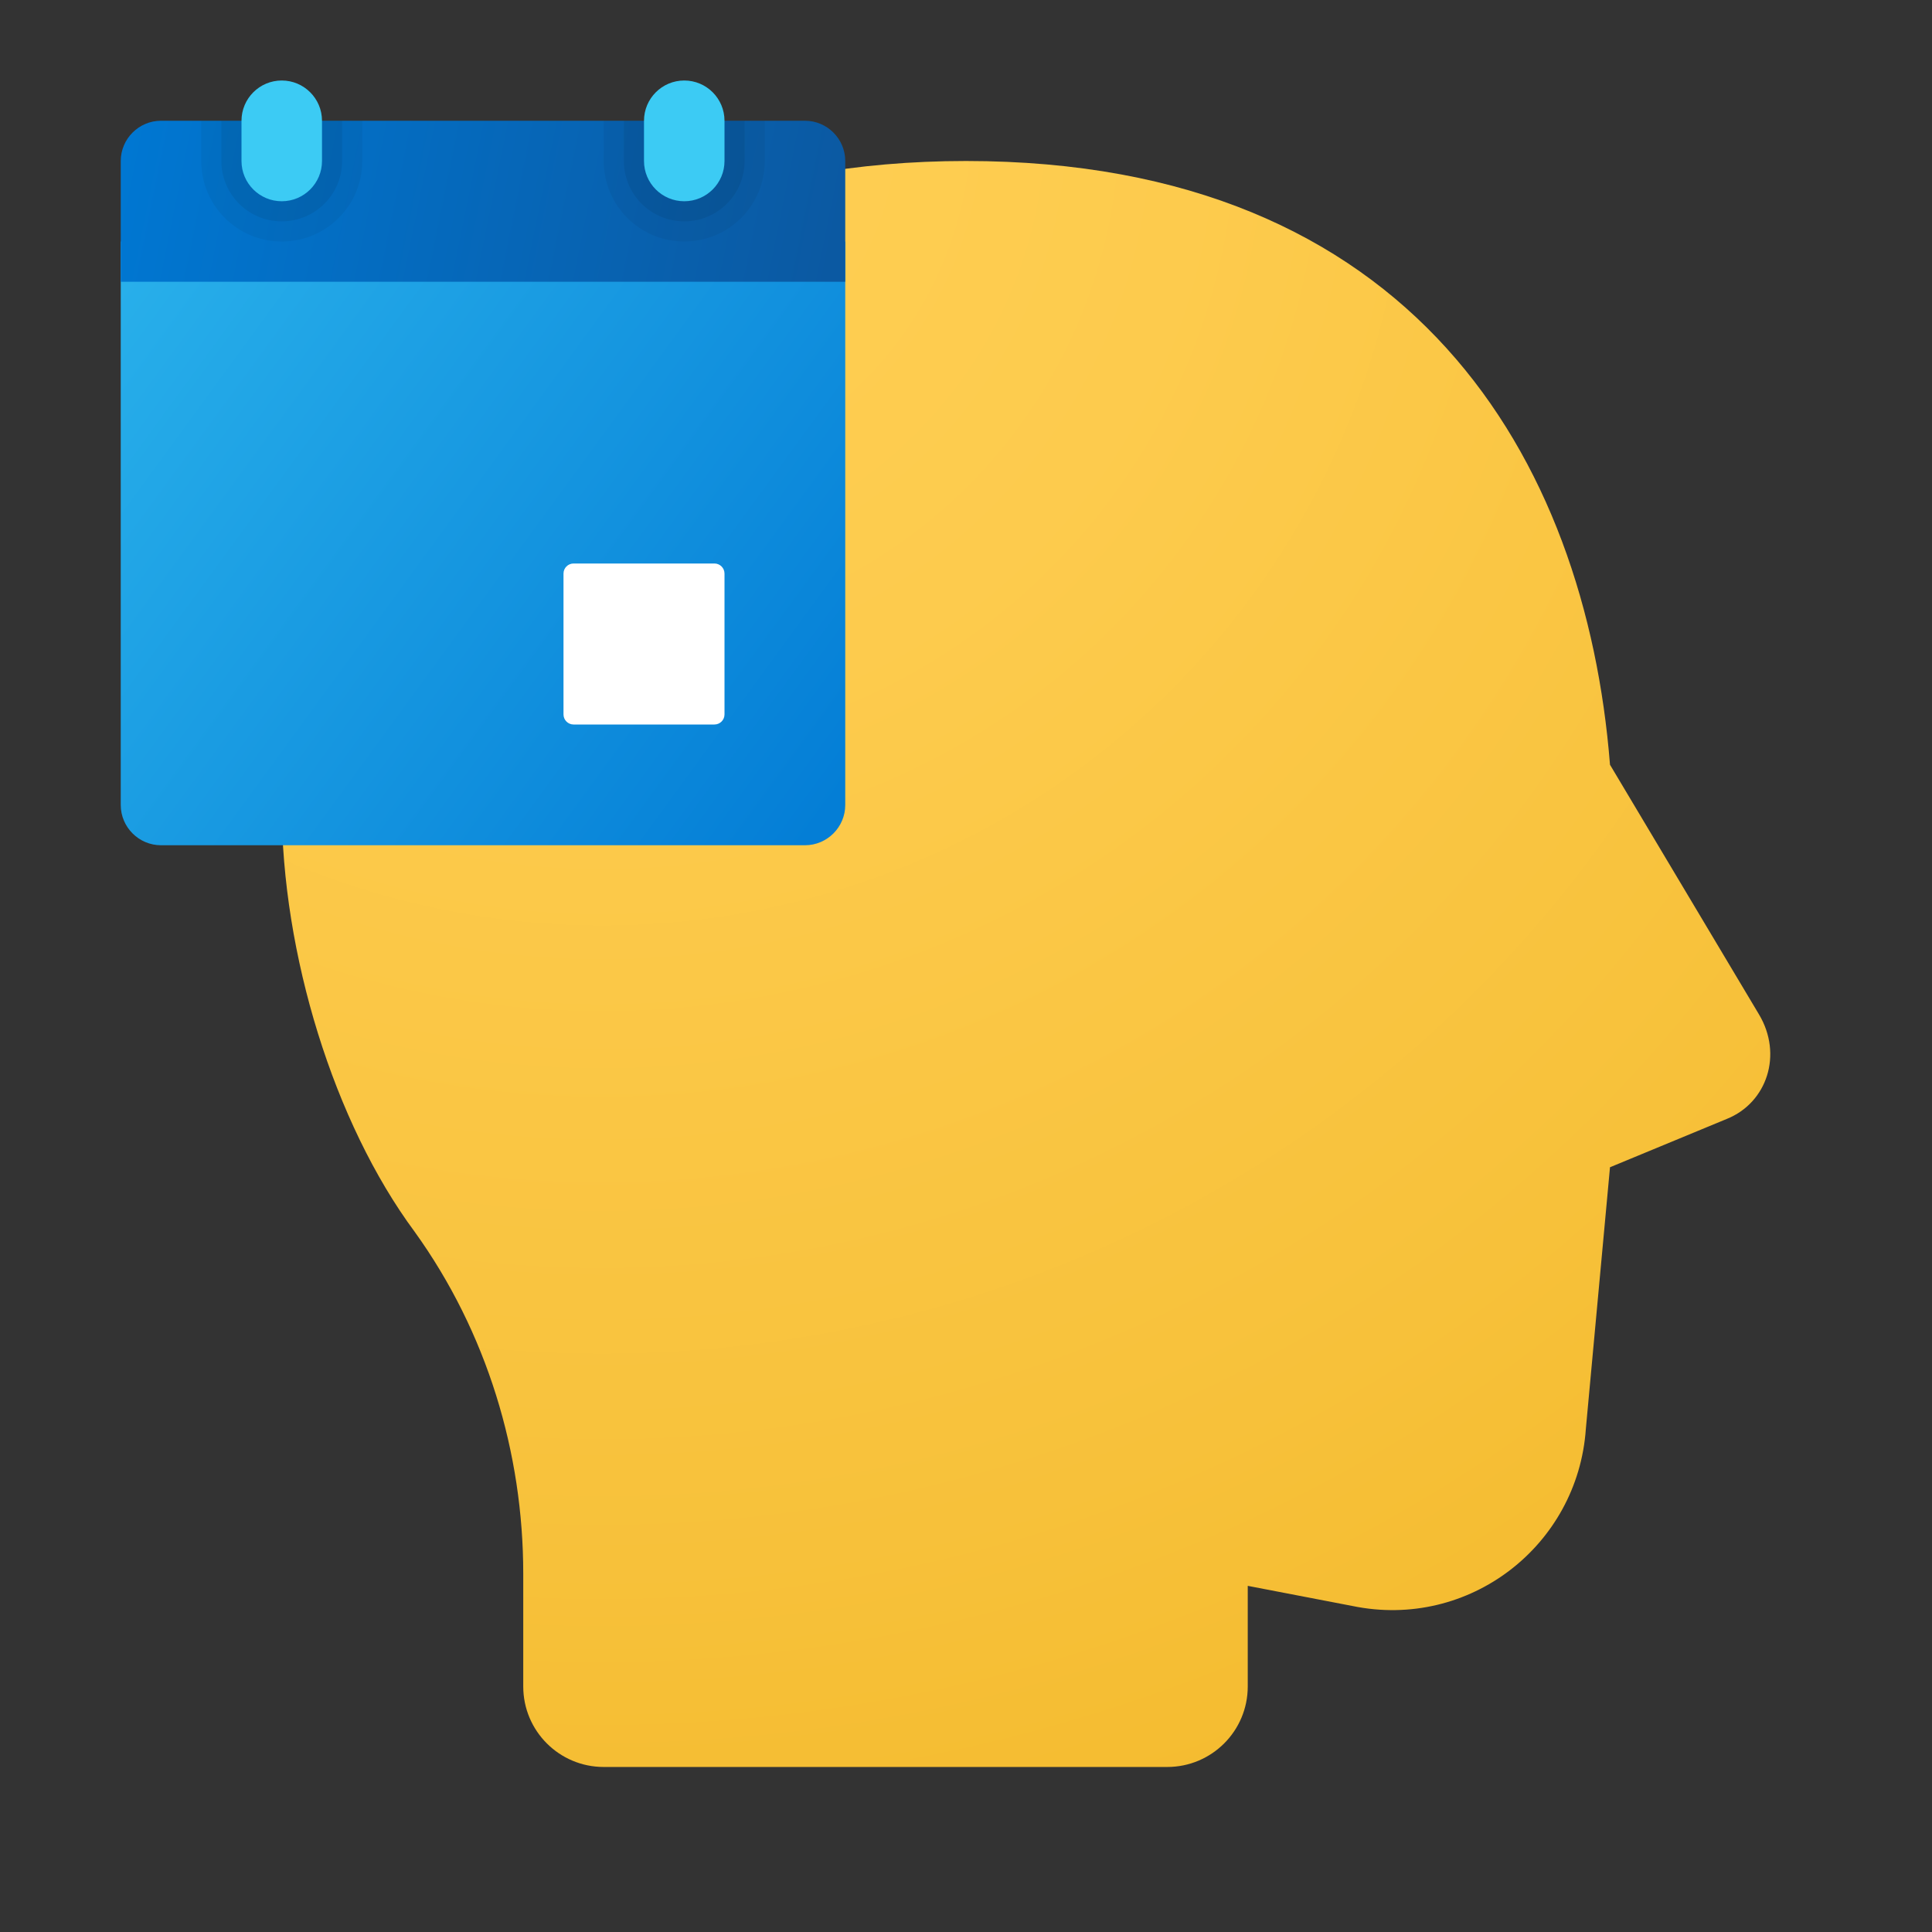 <svg xmlns="http://www.w3.org/2000/svg" viewBox="0 0 48 48"><rect x="0" y="0" width="48" height="48" fill="#333333" stroke="none"/><radialGradient id="4YLaF2rOfentKC7GKacPya" cx="14.961" cy="-20.99" r="56.266" gradientTransform="matrix(1 0 0 -1 0 -18)" gradientUnits="userSpaceOnUse"><stop offset="0" stop-color="#ffcf54"/><stop offset=".261" stop-color="#fdcb4d"/><stop offset=".639" stop-color="#f7c13a"/><stop offset="1" stop-color="#f0b421"/></radialGradient><path fill="url(#4YLaF2rOfentKC7GKacPya)" d="M31,39.4l2.6,0.5c2.9,0.6,5.6-1.5,5.8-4.4L40,29l2.9-1.2c1-0.4,1.4-1.6,0.8-2.6L40,19	c-0.6-7.6-4.9-15-16-15C13,4,7,11.4,7,20c0,3.7,1.3,7.9,3.3,10.6c1.8,2.5,2.7,5.5,2.7,8.5v2.8c0,1.105,0.895,2,2,2h14	c1.105,0,2-0.895,2-2V39.4z"/><linearGradient id="4YLaF2rOfentKC7GKacPyb" x1="3.207" x2="20.887" y1="-24.831" y2="-37.744" gradientTransform="matrix(1 0 0 -1 0 -18)" gradientUnits="userSpaceOnUse"><stop offset="0" stop-color="#28afea"/><stop offset="1" stop-color="#047ed6"/></linearGradient><path fill="url(#4YLaF2rOfentKC7GKacPyb)" d="M3,20V6h18v14c0,0.55-0.45,1-1,1H4C3.45,21,3,20.55,3,20z"/><linearGradient id="4YLaF2rOfentKC7GKacPyc" x1="3.21" x2="20.599" y1="-21.304" y2="-24.84" gradientTransform="matrix(1 0 0 -1 0 -18)" gradientUnits="userSpaceOnUse"><stop offset="0" stop-color="#0077d2"/><stop offset="1" stop-color="#0b59a2"/></linearGradient><path fill="url(#4YLaF2rOfentKC7GKacPyc)" d="M21,4v3H3V4c0-0.55,0.45-1,1-1h16C20.55,3,21,3.45,21,4z"/><path d="M17,6L17,6c-1.105,0-2-0.895-2-2V3h4v1C19,5.105,18.105,6,17,6z" opacity=".05"/><path fill="#fff" d="M18,14.25v3.5c0,0.138-0.112,0.25-0.25,0.25h-3.5C14.112,18,14,17.888,14,17.75v-3.5	c0-0.138,0.112-0.25,0.25-0.25h3.5C17.888,14,18,14.112,18,14.25z"/><path d="M17,5.5c0.828,0,1.5-0.672,1.5-1.5V3h-3v1C15.5,4.828,16.172,5.5,17,5.5z" opacity=".07"/><path fill="#3ccbf4" d="M17,2c-0.552,0-1,0.448-1,1v1c0,0.552,0.448,1,1,1s1-0.448,1-1V3C18,2.448,17.552,2,17,2z"/><path d="M7,6L7,6C5.895,6,5,5.105,5,4V3h4v1C9,5.105,8.105,6,7,6z" opacity=".05"/><path d="M7,5.5c0.828,0,1.5-0.672,1.5-1.5V3h-3v1C5.5,4.828,6.172,5.5,7,5.5z" opacity=".07"/><path fill="#3ccbf4" d="M7,2C6.448,2,6,2.448,6,3v1c0,0.552,0.448,1,1,1s1-0.448,1-1V3C8,2.448,7.552,2,7,2z"/></svg>